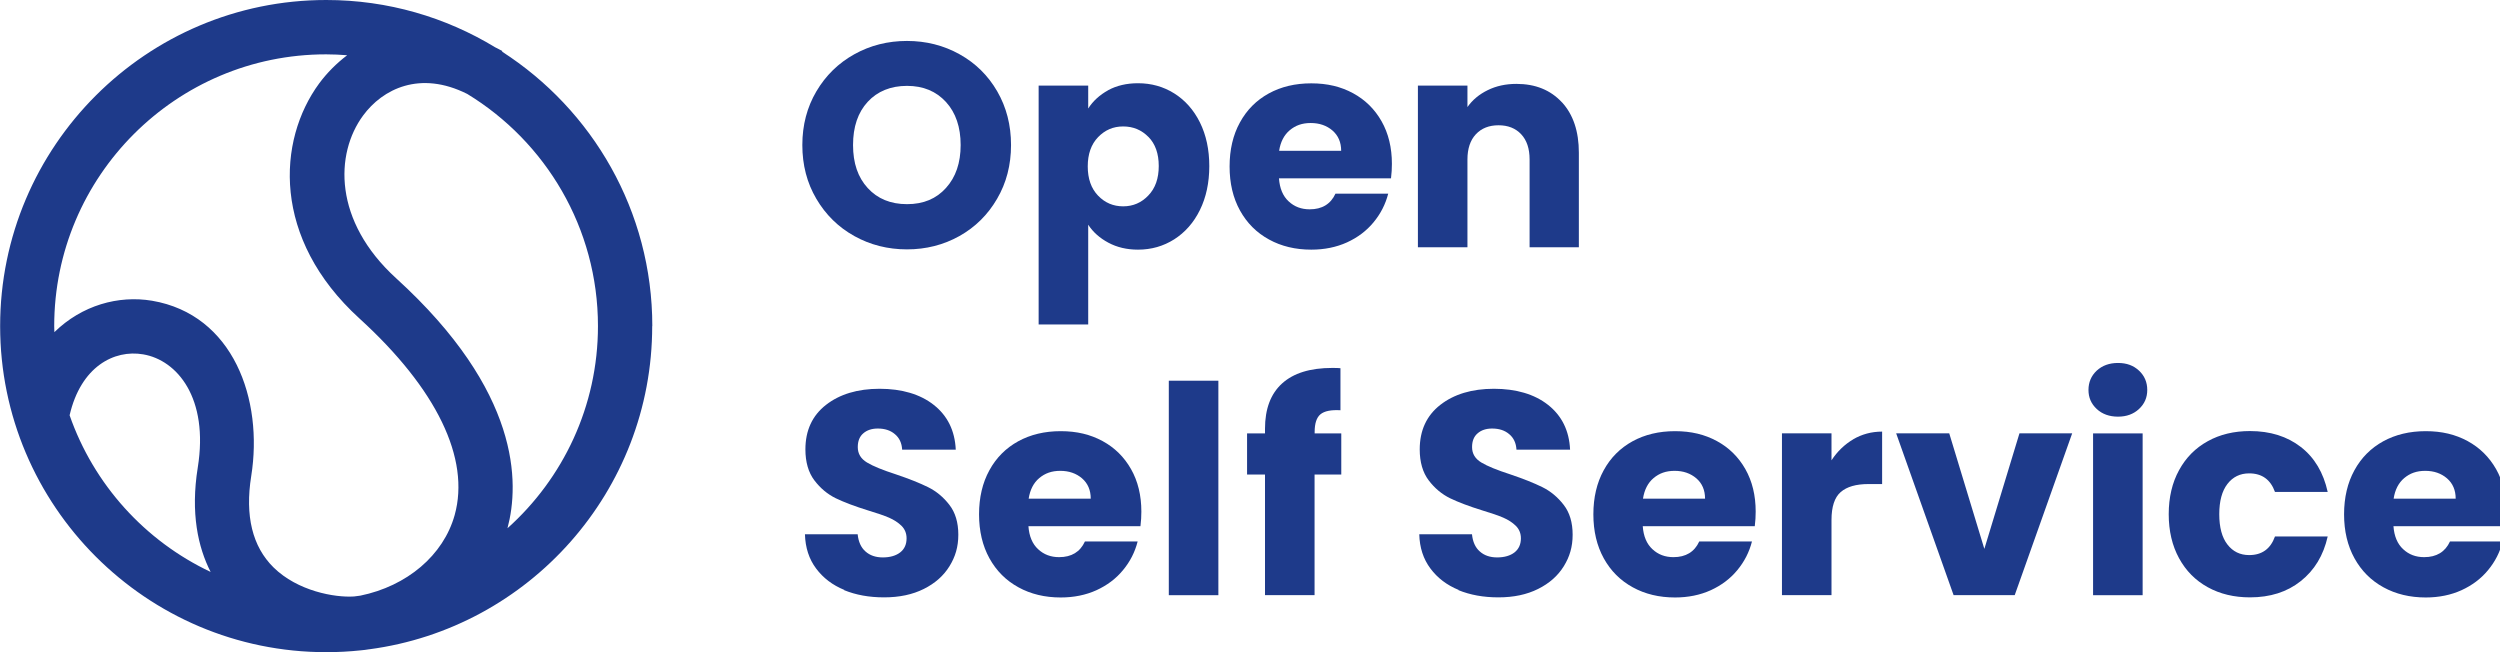 <svg width="92" height="24" viewBox="0 0 92 24" fill="none" xmlns="http://www.w3.org/2000/svg">
<g id="Warstwa 1">
<path id="Vector" d="M24.005 12C24.005 7.763 21.798 4.037 18.475 1.9L18.488 1.88C18.398 1.827 18.311 1.787 18.221 1.74C16.405 0.637 14.278 0 12.005 0C5.388 0 0.005 5.383 0.005 12C0.005 18.617 5.388 24 12.005 24C12.435 24 12.858 23.977 13.275 23.933C13.385 23.923 13.488 23.91 13.585 23.893C13.588 23.893 13.591 23.893 13.595 23.893C19.461 23.113 24.001 18.08 24.001 12.003L24.005 12ZM12.005 2C12.265 2 12.521 2.013 12.775 2.033C12.381 2.333 12.035 2.68 11.748 3.067C10.198 5.173 10.001 8.78 13.228 11.72C16.068 14.307 17.311 16.877 16.731 18.957C16.318 20.433 14.981 21.567 13.258 21.92C13.181 21.93 13.105 21.94 13.028 21.95C12.321 21.997 10.951 21.753 10.065 20.88C9.288 20.113 9.011 18.983 9.245 17.52C9.695 14.697 8.588 11.577 5.595 11.067C4.358 10.86 3.015 11.233 2.001 12.223C2.001 12.15 1.995 12.077 1.995 12C1.995 6.487 6.481 2 11.995 2H12.005ZM2.561 15.283C2.975 13.49 4.201 12.857 5.268 13.04C6.521 13.253 7.688 14.647 7.278 17.203C7.008 18.887 7.288 20.14 7.751 21.047C5.335 19.907 3.448 17.827 2.561 15.28V15.283ZM18.675 19.44C19.121 17.773 19.155 14.407 14.578 10.24C12.265 8.133 12.325 5.66 13.361 4.253C14.081 3.273 15.455 2.583 17.195 3.457C20.078 5.213 22.005 8.387 22.005 12C22.005 14.953 20.718 17.61 18.675 19.44Z" fill="#1E3A8A"/>
<g id="Group">
<path id="Vector_2" d="M31.439 8.687C30.852 8.36 30.386 7.903 30.042 7.317C29.696 6.73 29.526 6.07 29.526 5.337C29.526 4.603 29.699 3.947 30.042 3.363C30.386 2.78 30.852 2.323 31.439 1.997C32.026 1.67 32.672 1.507 33.376 1.507C34.079 1.507 34.726 1.67 35.312 1.997C35.899 2.323 36.362 2.78 36.699 3.363C37.036 3.947 37.206 4.603 37.206 5.337C37.206 6.07 37.036 6.73 36.692 7.317C36.352 7.903 35.889 8.36 35.306 8.687C34.722 9.013 34.079 9.177 33.376 9.177C32.672 9.177 32.026 9.013 31.439 8.687ZM34.812 6.917C35.172 6.52 35.352 5.993 35.352 5.337C35.352 4.68 35.172 4.147 34.812 3.753C34.452 3.36 33.976 3.16 33.379 3.16C32.782 3.16 32.292 3.357 31.932 3.747C31.572 4.137 31.392 4.667 31.392 5.337C31.392 6.007 31.572 6.527 31.932 6.92C32.292 7.313 32.772 7.513 33.379 7.513C33.986 7.513 34.456 7.313 34.812 6.917Z" fill="#1E3A8A"/>
<path id="Vector_3" d="M40.779 3.32C41.092 3.15 41.459 3.063 41.879 3.063C42.369 3.063 42.812 3.187 43.212 3.437C43.609 3.687 43.926 4.04 44.156 4.503C44.386 4.967 44.502 5.503 44.502 6.113C44.502 6.723 44.386 7.263 44.156 7.73C43.926 8.197 43.609 8.553 43.212 8.807C42.812 9.06 42.369 9.187 41.879 9.187C41.466 9.187 41.102 9.1 40.786 8.93C40.469 8.76 40.222 8.54 40.046 8.27V11.94H38.222V3.15H40.046V3.993C40.222 3.717 40.469 3.493 40.782 3.32H40.779ZM42.266 5.043C42.012 4.783 41.702 4.653 41.332 4.653C40.962 4.653 40.662 4.787 40.409 5.047C40.156 5.31 40.029 5.67 40.029 6.123C40.029 6.577 40.156 6.937 40.409 7.2C40.662 7.463 40.969 7.593 41.332 7.593C41.696 7.593 42.006 7.46 42.259 7.193C42.516 6.927 42.642 6.567 42.642 6.11C42.642 5.653 42.516 5.297 42.262 5.037L42.266 5.043Z" fill="#1E3A8A"/>
<path id="Vector_4" d="M51.192 6.563H47.066C47.092 6.933 47.212 7.217 47.422 7.41C47.632 7.607 47.889 7.703 48.196 7.703C48.652 7.703 48.969 7.51 49.145 7.127H51.086C50.986 7.517 50.805 7.87 50.545 8.183C50.285 8.497 49.962 8.74 49.569 8.92C49.179 9.097 48.739 9.187 48.255 9.187C47.672 9.187 47.152 9.063 46.699 8.813C46.242 8.563 45.889 8.21 45.632 7.747C45.375 7.283 45.249 6.743 45.249 6.127C45.249 5.51 45.375 4.967 45.629 4.507C45.882 4.043 46.235 3.69 46.689 3.44C47.145 3.19 47.665 3.067 48.255 3.067C48.845 3.067 49.342 3.187 49.792 3.43C50.239 3.673 50.589 4.017 50.842 4.463C51.095 4.91 51.222 5.433 51.222 6.03C51.222 6.2 51.212 6.377 51.189 6.563H51.192ZM49.355 5.55C49.355 5.237 49.249 4.99 49.035 4.803C48.822 4.62 48.555 4.527 48.235 4.527C47.915 4.527 47.672 4.617 47.462 4.793C47.252 4.97 47.122 5.223 47.072 5.55H49.355Z" fill="#1E3A8A"/>
<path id="Vector_5" d="M57.479 3.763C57.896 4.217 58.102 4.837 58.102 5.623V9.1H56.289V5.867C56.289 5.47 56.186 5.16 55.979 4.94C55.772 4.72 55.496 4.61 55.146 4.61C54.796 4.61 54.519 4.72 54.312 4.94C54.106 5.16 54.002 5.47 54.002 5.867V9.1H52.179V3.15H54.002V3.94C54.186 3.677 54.436 3.47 54.749 3.317C55.062 3.163 55.412 3.087 55.806 3.087C56.502 3.087 57.059 3.313 57.476 3.763H57.479Z" fill="#1E3A8A"/>
<path id="Vector_6" d="M31.072 21.71C30.639 21.533 30.292 21.27 30.032 20.92C29.772 20.573 29.636 20.153 29.622 19.66H31.562C31.589 19.937 31.686 20.15 31.849 20.293C32.012 20.44 32.226 20.513 32.489 20.513C32.752 20.513 32.972 20.45 33.129 20.327C33.286 20.203 33.362 20.03 33.362 19.81C33.362 19.627 33.299 19.473 33.176 19.35C33.052 19.23 32.899 19.13 32.716 19.05C32.536 18.973 32.276 18.883 31.942 18.783C31.459 18.633 31.062 18.483 30.759 18.337C30.452 18.187 30.189 17.967 29.969 17.677C29.749 17.387 29.639 17.003 29.639 16.537C29.639 15.84 29.892 15.293 30.396 14.9C30.899 14.507 31.559 14.307 32.369 14.307C33.179 14.307 33.859 14.503 34.362 14.9C34.866 15.297 35.139 15.843 35.172 16.547H33.199C33.186 16.303 33.096 16.113 32.932 15.977C32.769 15.837 32.559 15.77 32.302 15.77C32.082 15.77 31.902 15.83 31.769 15.947C31.632 16.063 31.566 16.233 31.566 16.453C31.566 16.697 31.679 16.883 31.906 17.02C32.132 17.157 32.489 17.3 32.972 17.457C33.456 17.62 33.849 17.777 34.152 17.927C34.456 18.077 34.716 18.293 34.936 18.577C35.156 18.86 35.266 19.227 35.266 19.677C35.266 20.127 35.156 20.49 34.939 20.84C34.722 21.19 34.409 21.467 33.996 21.673C33.582 21.88 33.096 21.983 32.536 21.983C31.976 21.983 31.496 21.893 31.062 21.717L31.072 21.71Z" fill="#1E3A8A"/>
<path id="Vector_7" d="M41.972 19.363H37.846C37.872 19.733 37.992 20.017 38.202 20.21C38.412 20.407 38.669 20.503 38.975 20.503C39.432 20.503 39.749 20.31 39.925 19.927H41.865C41.766 20.317 41.586 20.67 41.325 20.983C41.066 21.297 40.742 21.54 40.349 21.72C39.959 21.897 39.519 21.987 39.035 21.987C38.452 21.987 37.932 21.863 37.479 21.613C37.022 21.363 36.669 21.01 36.412 20.547C36.156 20.083 36.029 19.543 36.029 18.927C36.029 18.31 36.156 17.767 36.409 17.307C36.662 16.843 37.016 16.49 37.469 16.24C37.925 15.99 38.446 15.867 39.035 15.867C39.626 15.867 40.122 15.987 40.572 16.23C41.019 16.473 41.369 16.817 41.622 17.263C41.876 17.71 42.002 18.233 42.002 18.83C42.002 19 41.992 19.18 41.969 19.363H41.972ZM40.139 18.35C40.139 18.037 40.032 17.787 39.819 17.603C39.605 17.42 39.339 17.327 39.019 17.327C38.699 17.327 38.456 17.417 38.245 17.593C38.035 17.77 37.906 18.023 37.855 18.35H40.139Z" fill="#1E3A8A"/>
<path id="Vector_8" d="M44.836 14.01V21.903H43.012V14.01H44.836Z" fill="#1E3A8A"/>
<path id="Vector_9" d="M49.356 17.463H48.376V21.9H46.552V17.463H45.892V15.95H46.552V15.78C46.552 15.047 46.762 14.49 47.182 14.11C47.602 13.73 48.216 13.54 49.029 13.54C49.166 13.54 49.262 13.543 49.329 13.55V15.097C48.982 15.077 48.736 15.127 48.592 15.247C48.449 15.367 48.379 15.584 48.379 15.897V15.95H49.359V17.463H49.356Z" fill="#1E3A8A"/>
<path id="Vector_10" d="M53.679 21.71C53.246 21.533 52.899 21.27 52.639 20.92C52.379 20.573 52.242 20.153 52.229 19.66H54.169C54.196 19.937 54.292 20.15 54.456 20.293C54.619 20.44 54.833 20.513 55.096 20.513C55.359 20.513 55.579 20.45 55.736 20.327C55.892 20.203 55.969 20.03 55.969 19.81C55.969 19.627 55.906 19.473 55.782 19.35C55.659 19.23 55.506 19.13 55.322 19.05C55.142 18.973 54.883 18.883 54.549 18.783C54.066 18.633 53.669 18.483 53.366 18.337C53.059 18.187 52.796 17.967 52.576 17.677C52.356 17.387 52.246 17.003 52.246 16.537C52.246 15.84 52.499 15.293 53.002 14.9C53.506 14.507 54.166 14.307 54.976 14.307C55.786 14.307 56.466 14.503 56.969 14.9C57.472 15.297 57.746 15.843 57.779 16.547H55.806C55.792 16.303 55.703 16.113 55.539 15.977C55.376 15.837 55.166 15.77 54.909 15.77C54.689 15.77 54.509 15.83 54.376 15.947C54.239 16.063 54.172 16.233 54.172 16.453C54.172 16.697 54.286 16.883 54.513 17.02C54.739 17.157 55.096 17.3 55.579 17.457C56.062 17.62 56.456 17.777 56.759 17.927C57.062 18.077 57.322 18.293 57.542 18.577C57.763 18.86 57.873 19.227 57.873 19.677C57.873 20.127 57.763 20.49 57.546 20.84C57.329 21.19 57.016 21.467 56.602 21.673C56.189 21.88 55.703 21.983 55.142 21.983C54.583 21.983 54.102 21.893 53.669 21.717L53.679 21.71Z" fill="#1E3A8A"/>
<path id="Vector_11" d="M64.579 19.363H60.453C60.479 19.733 60.599 20.017 60.809 20.21C61.019 20.407 61.276 20.503 61.583 20.503C62.039 20.503 62.356 20.31 62.532 19.927H64.472C64.373 20.317 64.192 20.67 63.932 20.983C63.672 21.297 63.349 21.54 62.956 21.72C62.566 21.897 62.126 21.987 61.642 21.987C61.059 21.987 60.539 21.863 60.086 21.613C59.629 21.363 59.276 21.01 59.019 20.547C58.763 20.083 58.636 19.543 58.636 18.927C58.636 18.31 58.763 17.767 59.016 17.307C59.269 16.843 59.623 16.49 60.076 16.24C60.532 15.99 61.053 15.867 61.642 15.867C62.233 15.867 62.729 15.987 63.179 16.23C63.626 16.473 63.976 16.817 64.229 17.263C64.483 17.71 64.609 18.233 64.609 18.83C64.609 19 64.599 19.18 64.576 19.363H64.579ZM62.746 18.35C62.746 18.037 62.639 17.787 62.426 17.603C62.212 17.42 61.946 17.327 61.626 17.327C61.306 17.327 61.062 17.417 60.852 17.593C60.642 17.77 60.513 18.023 60.462 18.35H62.746Z" fill="#1E3A8A"/>
<path id="Vector_12" d="M68.196 16.167C68.516 15.98 68.872 15.883 69.262 15.883V17.813H68.762C68.306 17.813 67.966 17.91 67.739 18.107C67.512 18.303 67.399 18.647 67.399 19.137V21.9H65.576V15.947H67.399V16.94C67.612 16.613 67.879 16.357 68.199 16.167H68.196Z" fill="#1E3A8A"/>
<path id="Vector_13" d="M73.026 20.193L74.316 15.947H76.256L74.142 21.9H71.892L69.779 15.947H71.732L73.022 20.193H73.026Z" fill="#1E3A8A"/>
<path id="Vector_14" d="M77.159 15.05C76.956 14.86 76.856 14.63 76.856 14.35C76.856 14.07 76.956 13.83 77.159 13.64C77.362 13.453 77.622 13.357 77.942 13.357C78.262 13.357 78.512 13.45 78.716 13.64C78.919 13.83 79.019 14.067 79.019 14.35C79.019 14.633 78.919 14.86 78.716 15.05C78.512 15.24 78.255 15.333 77.942 15.333C77.629 15.333 77.362 15.24 77.159 15.05ZM78.849 15.95V21.903H77.025V15.95H78.849Z" fill="#1E3A8A"/>
<path id="Vector_15" d="M80.189 17.303C80.442 16.84 80.792 16.486 81.246 16.236C81.695 15.986 82.216 15.863 82.799 15.863C83.546 15.863 84.169 16.06 84.672 16.45C85.175 16.84 85.502 17.393 85.659 18.103H83.719C83.555 17.646 83.239 17.42 82.769 17.42C82.436 17.42 82.169 17.55 81.969 17.81C81.769 18.07 81.669 18.44 81.669 18.923C81.669 19.407 81.769 19.78 81.969 20.037C82.169 20.297 82.436 20.427 82.769 20.427C83.239 20.427 83.555 20.2 83.719 19.743H85.659C85.502 20.44 85.172 20.986 84.665 21.387C84.162 21.787 83.539 21.983 82.799 21.983C82.216 21.983 81.699 21.86 81.246 21.61C80.792 21.36 80.442 21.006 80.189 20.543C79.936 20.08 79.809 19.54 79.809 18.923C79.809 18.306 79.936 17.763 80.189 17.303Z" fill="#1E3A8A"/>
<path id="Vector_16" d="M92.206 19.363H88.079C88.106 19.733 88.226 20.017 88.436 20.21C88.646 20.407 88.902 20.503 89.209 20.503C89.666 20.503 89.982 20.31 90.159 19.927H92.099C91.999 20.317 91.819 20.67 91.559 20.983C91.299 21.297 90.976 21.54 90.582 21.72C90.192 21.897 89.752 21.987 89.269 21.987C88.686 21.987 88.166 21.863 87.712 21.613C87.256 21.363 86.902 21.01 86.646 20.547C86.389 20.083 86.262 19.543 86.262 18.927C86.262 18.31 86.389 17.767 86.642 17.307C86.896 16.843 87.249 16.49 87.702 16.24C88.159 15.99 88.679 15.867 89.269 15.867C89.859 15.867 90.356 15.987 90.806 16.23C91.252 16.473 91.602 16.817 91.856 17.263C92.109 17.71 92.236 18.233 92.236 18.83C92.236 19 92.226 19.18 92.202 19.363H92.206ZM90.369 18.35C90.369 18.037 90.262 17.787 90.049 17.603C89.836 17.42 89.569 17.327 89.249 17.327C88.929 17.327 88.686 17.417 88.476 17.593C88.266 17.77 88.136 18.023 88.086 18.35H90.369Z" fill="#1E3A8A"/>
</g>
</g>
</svg>
